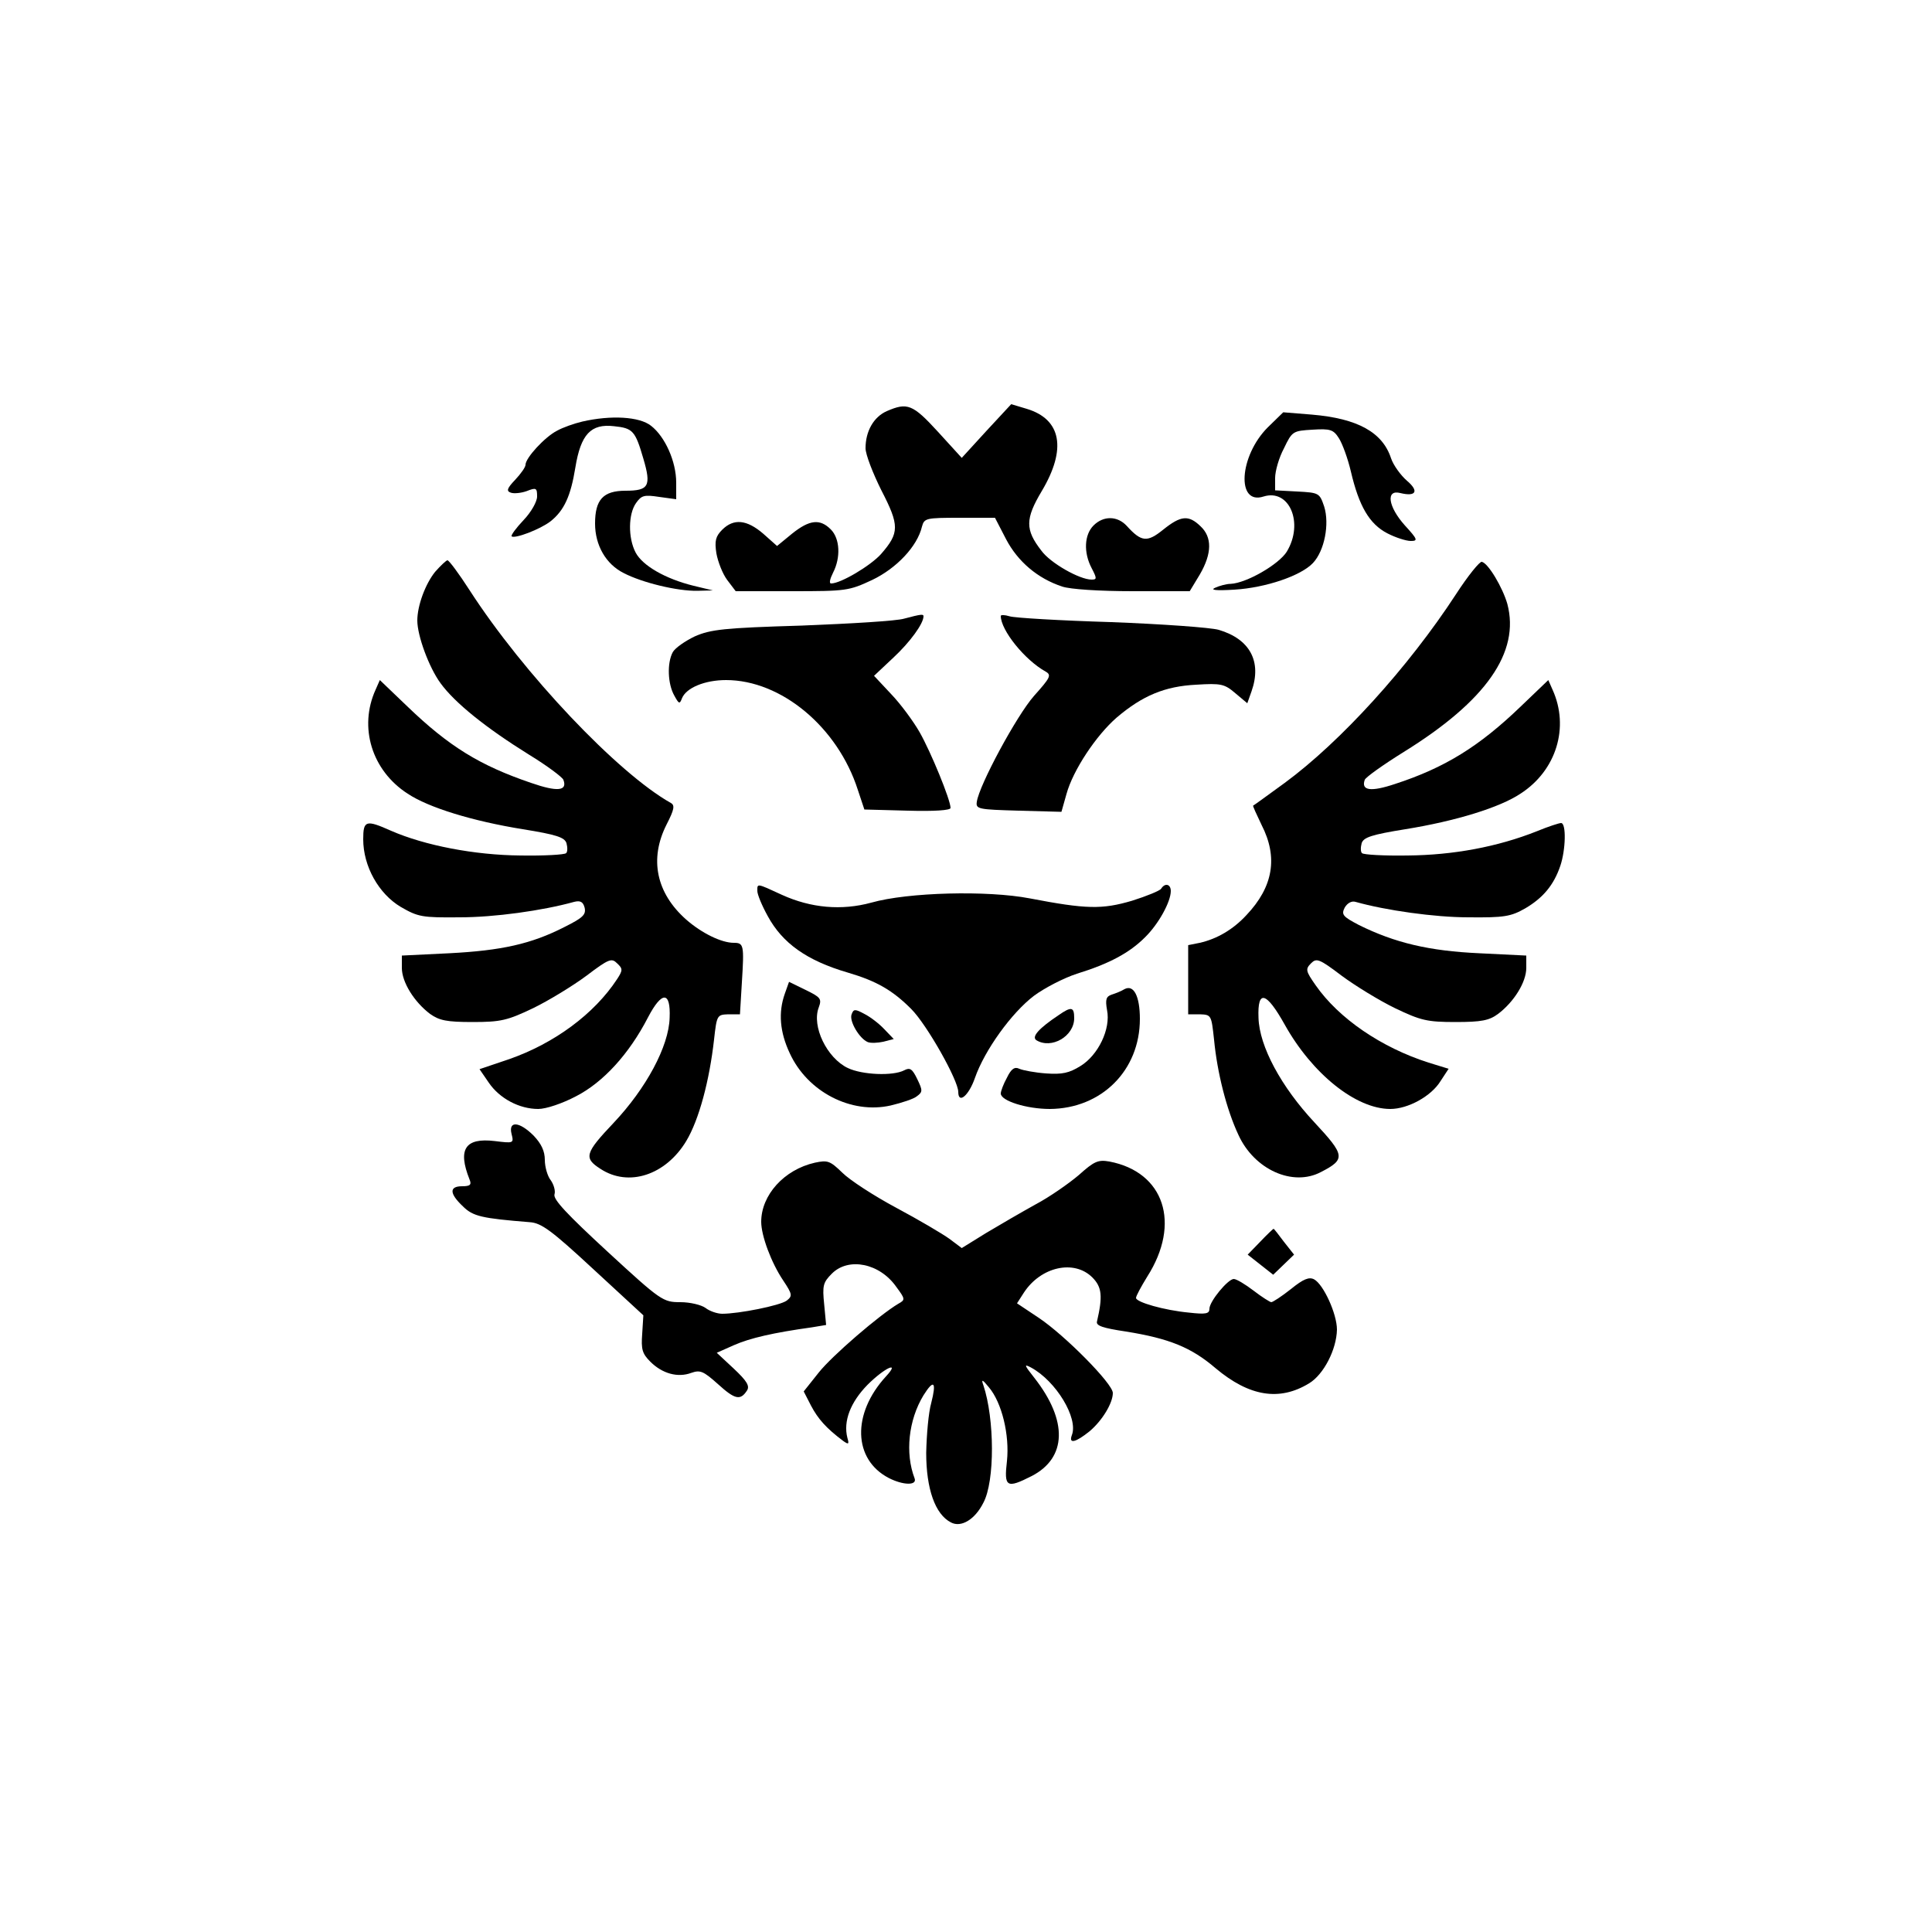 <?xml version="1.0" standalone="no"?>
<!DOCTYPE svg PUBLIC "-//W3C//DTD SVG 20010904//EN"
 "http://www.w3.org/TR/2001/REC-SVG-20010904/DTD/svg10.dtd">
<svg version="1.0" xmlns="http://www.w3.org/2000/svg"
 width="500pt" height="500pt" viewBox="0 0 500 500"
 preserveAspectRatio="xMidYMid meet">
<g transform="translate(0,500) scale(0.1,-0.1)"
fill="#000000" stroke="none">
<path d="M2295 3936 c-34 -15 -55 -52 -55 -96 0 -16 19 -65 41 -109 47 -91 47
-110 -1 -165 -27 -30 -104 -76 -129 -76 -6 0 -3 12 5 28 20 39 18 88 -6 112
-28 28 -55 25 -100 -11 l-39 -32 -36 32 c-42 36 -76 40 -106 10 -17 -17 -20
-29 -15 -61 4 -22 16 -53 28 -69 l22 -29 145 0 c141 0 148 1 208 29 63 30 117
87 129 138 6 22 10 23 98 23 l91 0 29 -56 c30 -57 81 -101 145 -122 20 -7 96
-12 182 -12 l148 0 26 43 c32 55 32 97 2 125 -31 30 -51 28 -97 -9 -41 -33
-56 -32 -94 10 -24 26 -60 27 -86 1 -24 -24 -26 -70 -5 -110 14 -27 14 -30 0
-30 -31 0 -107 43 -130 75 -42 54 -42 82 1 154 65 109 51 186 -39 213 l-40 12
-64 -69 -64 -70 -62 68 c-65 71 -79 76 -132 53z"/>
<path d="M3281 3894 c-74 -74 -82 -202 -11 -179 67 21 105 -69 60 -143 -21
-33 -104 -81 -145 -83 -11 0 -29 -5 -40 -10 -14 -6 1 -8 50 -5 81 5 172 36
203 69 30 32 43 101 29 146 -12 35 -13 36 -70 39 l-57 3 0 32 c0 18 10 53 23
77 21 44 23 45 74 48 46 3 54 0 68 -22 9 -14 23 -52 31 -86 21 -90 48 -136 94
-160 21 -11 49 -20 61 -20 19 0 18 4 -15 40 -44 49 -50 94 -12 84 41 -10 49 5
17 32 -16 14 -35 40 -41 58 -22 67 -86 103 -205 113 l-74 6 -40 -39z"/>
<path d="M1507 3909 c-21 -5 -50 -15 -66 -24 -31 -16 -81 -70 -81 -88 0 -6
-12 -23 -27 -39 -21 -22 -23 -29 -11 -33 8 -3 27 -1 41 4 25 10 27 8 27 -14 0
-13 -15 -40 -35 -61 -19 -20 -33 -39 -31 -42 8 -7 74 18 101 39 35 28 52 65
64 139 14 86 40 114 100 107 49 -5 55 -12 76 -84 21 -71 14 -83 -46 -83 -58 0
-79 -23 -79 -85 0 -56 28 -105 74 -128 48 -25 139 -47 191 -46 l40 1 -50 12
c-73 18 -132 52 -150 86 -20 38 -19 100 1 128 14 20 21 22 60 16 l44 -6 0 43
c0 55 -29 119 -65 147 -30 24 -104 28 -178 11z"/>
<path d="M1126 3520 c-25 -31 -46 -87 -46 -126 0 -39 30 -121 60 -162 37 -51
118 -116 229 -185 46 -28 86 -58 89 -65 11 -29 -15 -32 -84 -8 -132 45 -212
94 -320 198 l-71 68 -11 -25 c-44 -97 -10 -209 83 -269 54 -36 168 -71 298
-92 87 -14 108 -21 113 -36 3 -11 3 -23 -1 -26 -4 -4 -57 -7 -118 -6 -119 1
-248 26 -335 64 -65 29 -72 27 -72 -22 0 -70 40 -141 97 -175 45 -26 55 -28
153 -27 89 0 213 17 296 40 16 4 23 0 27 -15 4 -18 -4 -26 -52 -50 -86 -44
-163 -61 -298 -68 l-123 -6 0 -32 c0 -37 32 -88 73 -119 24 -17 43 -21 110
-21 73 0 90 4 157 36 41 20 103 58 138 84 58 44 65 46 79 32 15 -14 15 -18 0
-41 -59 -90 -162 -166 -279 -207 l-77 -26 24 -35 c28 -41 79 -68 128 -68 20 0
62 14 98 33 70 36 137 109 186 204 36 69 59 68 56 -1 -2 -74 -61 -183 -145
-272 -74 -78 -78 -91 -34 -119 73 -48 169 -16 222 72 33 55 60 156 72 263 7
63 8 64 37 65 l30 0 5 83 c6 96 5 102 -21 102 -32 0 -83 25 -123 60 -78 69
-96 157 -51 246 20 39 22 50 11 56 -137 77 -381 334 -521 551 -27 42 -53 77
-57 77 -3 0 -18 -14 -32 -30z"/>
<path d="M3768 3462 c-124 -190 -299 -382 -443 -488 -44 -32 -81 -59 -82 -59
-1 -1 9 -23 22 -50 43 -84 30 -160 -39 -233 -35 -38 -77 -62 -121 -72 l-30 -6
0 -89 0 -90 30 0 c30 -1 30 -2 37 -66 8 -84 32 -180 63 -246 41 -90 141 -135
214 -96 64 33 62 43 -17 128 -86 92 -143 197 -145 271 -3 74 20 68 68 -18 71
-127 184 -218 273 -218 46 0 106 33 130 72 l21 32 -52 16 c-122 39 -232 114
-292 200 -26 37 -27 42 -12 57 14 14 21 12 79 -32 35 -26 97 -64 138 -84 67
-32 83 -36 157 -36 67 0 87 4 110 21 41 31 73 82 73 119 l0 32 -122 6 c-130 6
-218 27 -311 73 -42 22 -46 27 -37 45 7 12 18 18 28 15 78 -22 205 -40 292
-40 93 -1 110 2 147 23 46 27 74 60 91 110 14 41 16 111 2 111 -5 0 -33 -9
-62 -21 -103 -41 -218 -62 -335 -63 -61 -1 -114 2 -118 6 -4 3 -4 15 -1 26 5
15 26 22 113 36 130 21 244 56 298 92 93 60 127 172 83 269 l-11 25 -71 -68
c-108 -104 -197 -159 -326 -201 -63 -21 -88 -17 -78 11 3 7 48 39 101 72 213
132 301 258 268 383 -12 42 -49 105 -66 109 -5 2 -36 -36 -67 -84z"/>
<path d="M2340 3399 c-19 -6 -138 -13 -265 -18 -202 -6 -236 -10 -277 -28 -25
-12 -51 -30 -57 -41 -15 -28 -13 -82 4 -112 12 -22 14 -23 20 -7 11 27 59 47
114 47 143 0 289 -122 341 -284 l17 -51 112 -3 c70 -2 111 1 111 7 0 21 -51
145 -80 196 -16 28 -49 73 -74 99 l-44 47 50 47 c43 40 78 88 78 107 0 6 -5 6
-50 -6z"/>
<path d="M2590 3406 c0 -37 62 -114 116 -144 16 -9 12 -16 -30 -63 -45 -51
-142 -231 -148 -274 -3 -19 4 -20 108 -23 l111 -3 13 46 c17 62 77 152 130
198 67 57 125 81 206 85 64 4 73 2 101 -22 l31 -26 11 31 c27 77 -4 135 -85
159 -21 6 -147 15 -279 20 -132 4 -250 11 -262 15 -13 4 -23 4 -23 1z"/>
<path d="M1960 2694 c0 -9 12 -38 27 -65 38 -70 101 -115 207 -146 75 -22 116
-46 164 -94 41 -41 122 -185 122 -215 0 -32 27 -10 43 36 25 72 95 169 153
213 27 20 77 46 111 57 84 26 136 54 176 94 35 34 67 92 67 120 0 18 -15 22
-25 6 -3 -5 -37 -19 -75 -31 -78 -23 -119 -22 -265 6 -109 21 -315 16 -410
-11 -77 -21 -156 -14 -231 20 -67 31 -64 30 -64 10z"/>
<path d="M2031 2428 c-17 -48 -13 -99 13 -154 46 -100 159 -158 261 -135 29 7
60 17 68 24 15 11 15 15 1 44 -13 27 -19 31 -34 23 -29 -15 -108 -12 -146 6
-54 26 -94 108 -75 157 8 22 5 26 -34 45 l-43 21 -11 -31z"/>
<path d="M2910 2440 c-8 -5 -23 -11 -33 -14 -14 -5 -17 -12 -12 -40 10 -49
-23 -117 -69 -145 -29 -18 -47 -22 -89 -19 -28 2 -60 8 -69 12 -12 6 -21 0
-32 -23 -9 -16 -16 -35 -16 -41 0 -19 67 -40 127 -40 134 1 233 100 233 233 0
59 -16 90 -40 77z"/>
<path d="M2204 2375 c-7 -17 20 -63 42 -72 8 -3 26 -2 40 1 l27 7 -24 25 c-13
14 -36 32 -52 40 -24 13 -28 13 -33 -1z"/>
<path d="M2740 2373 c-51 -34 -71 -56 -58 -65 39 -24 98 10 98 57 0 29 -7 31
-40 8z"/>
<path d="M1324 2065 c6 -24 5 -24 -44 -18 -76 9 -96 -21 -65 -99 6 -14 2 -18
-19 -18 -34 0 -33 -19 2 -52 26 -26 49 -31 173 -41 30 -2 56 -21 165 -122
l129 -119 -3 -48 c-3 -40 0 -51 21 -72 31 -31 71 -42 106 -29 23 8 31 5 69
-29 44 -40 58 -43 75 -17 8 12 0 25 -34 57 l-44 41 45 20 c41 18 101 32 202
46 l36 6 -5 53 c-5 49 -3 57 20 80 43 43 124 27 167 -35 23 -31 23 -33 5 -43
-49 -29 -172 -135 -206 -178 l-39 -49 19 -37 c18 -34 39 -58 83 -91 14 -10 16
-9 11 8 -11 43 8 92 52 137 45 45 86 63 48 22 -89 -97 -85 -215 7 -263 37 -19
74 -20 67 -1 -25 65 -16 151 23 215 27 43 34 35 20 -20 -7 -24 -12 -82 -13
-129 0 -93 23 -159 64 -180 26 -14 62 7 84 51 30 56 29 217 0 304 -6 16 -3 16
14 -5 34 -40 54 -124 47 -191 -8 -68 -1 -72 64 -39 91 47 94 143 7 254 -26 33
-28 37 -9 27 65 -35 123 -131 106 -175 -9 -24 10 -19 46 10 33 28 60 73 60 99
0 24 -124 149 -191 194 l-57 38 18 28 c44 67 130 86 177 39 25 -25 27 -49 12
-114 -3 -11 15 -17 75 -26 112 -18 169 -41 232 -95 87 -73 165 -86 242 -39 38
23 71 88 72 139 0 41 -35 117 -59 130 -13 7 -28 1 -60 -25 -24 -19 -47 -34
-51 -34 -3 0 -24 13 -46 30 -21 16 -44 30 -51 30 -15 0 -63 -58 -63 -77 0 -13
-9 -15 -53 -10 -64 6 -137 27 -137 38 0 5 13 29 29 55 88 138 44 271 -98 298
-29 5 -39 1 -79 -35 -26 -22 -76 -57 -112 -76 -36 -20 -93 -53 -128 -74 l-63
-39 -32 24 c-18 13 -79 49 -137 80 -58 31 -121 72 -140 91 -32 31 -38 33 -71
26 -80 -18 -139 -84 -139 -153 0 -36 26 -106 57 -152 24 -36 24 -40 9 -52 -18
-13 -124 -34 -167 -34 -13 0 -33 7 -43 15 -11 8 -40 15 -65 15 -45 0 -50 3
-189 131 -104 96 -141 135 -137 148 3 9 -2 26 -10 37 -8 10 -15 34 -15 52 0
23 -9 42 -29 63 -37 37 -66 39 -57 4z"/>
<path d="M3261 1786 l-32 -33 33 -26 33 -26 27 26 27 26 -26 33 c-14 19 -26
34 -27 34 -1 0 -17 -15 -35 -34z"/>
</g>
</svg>

